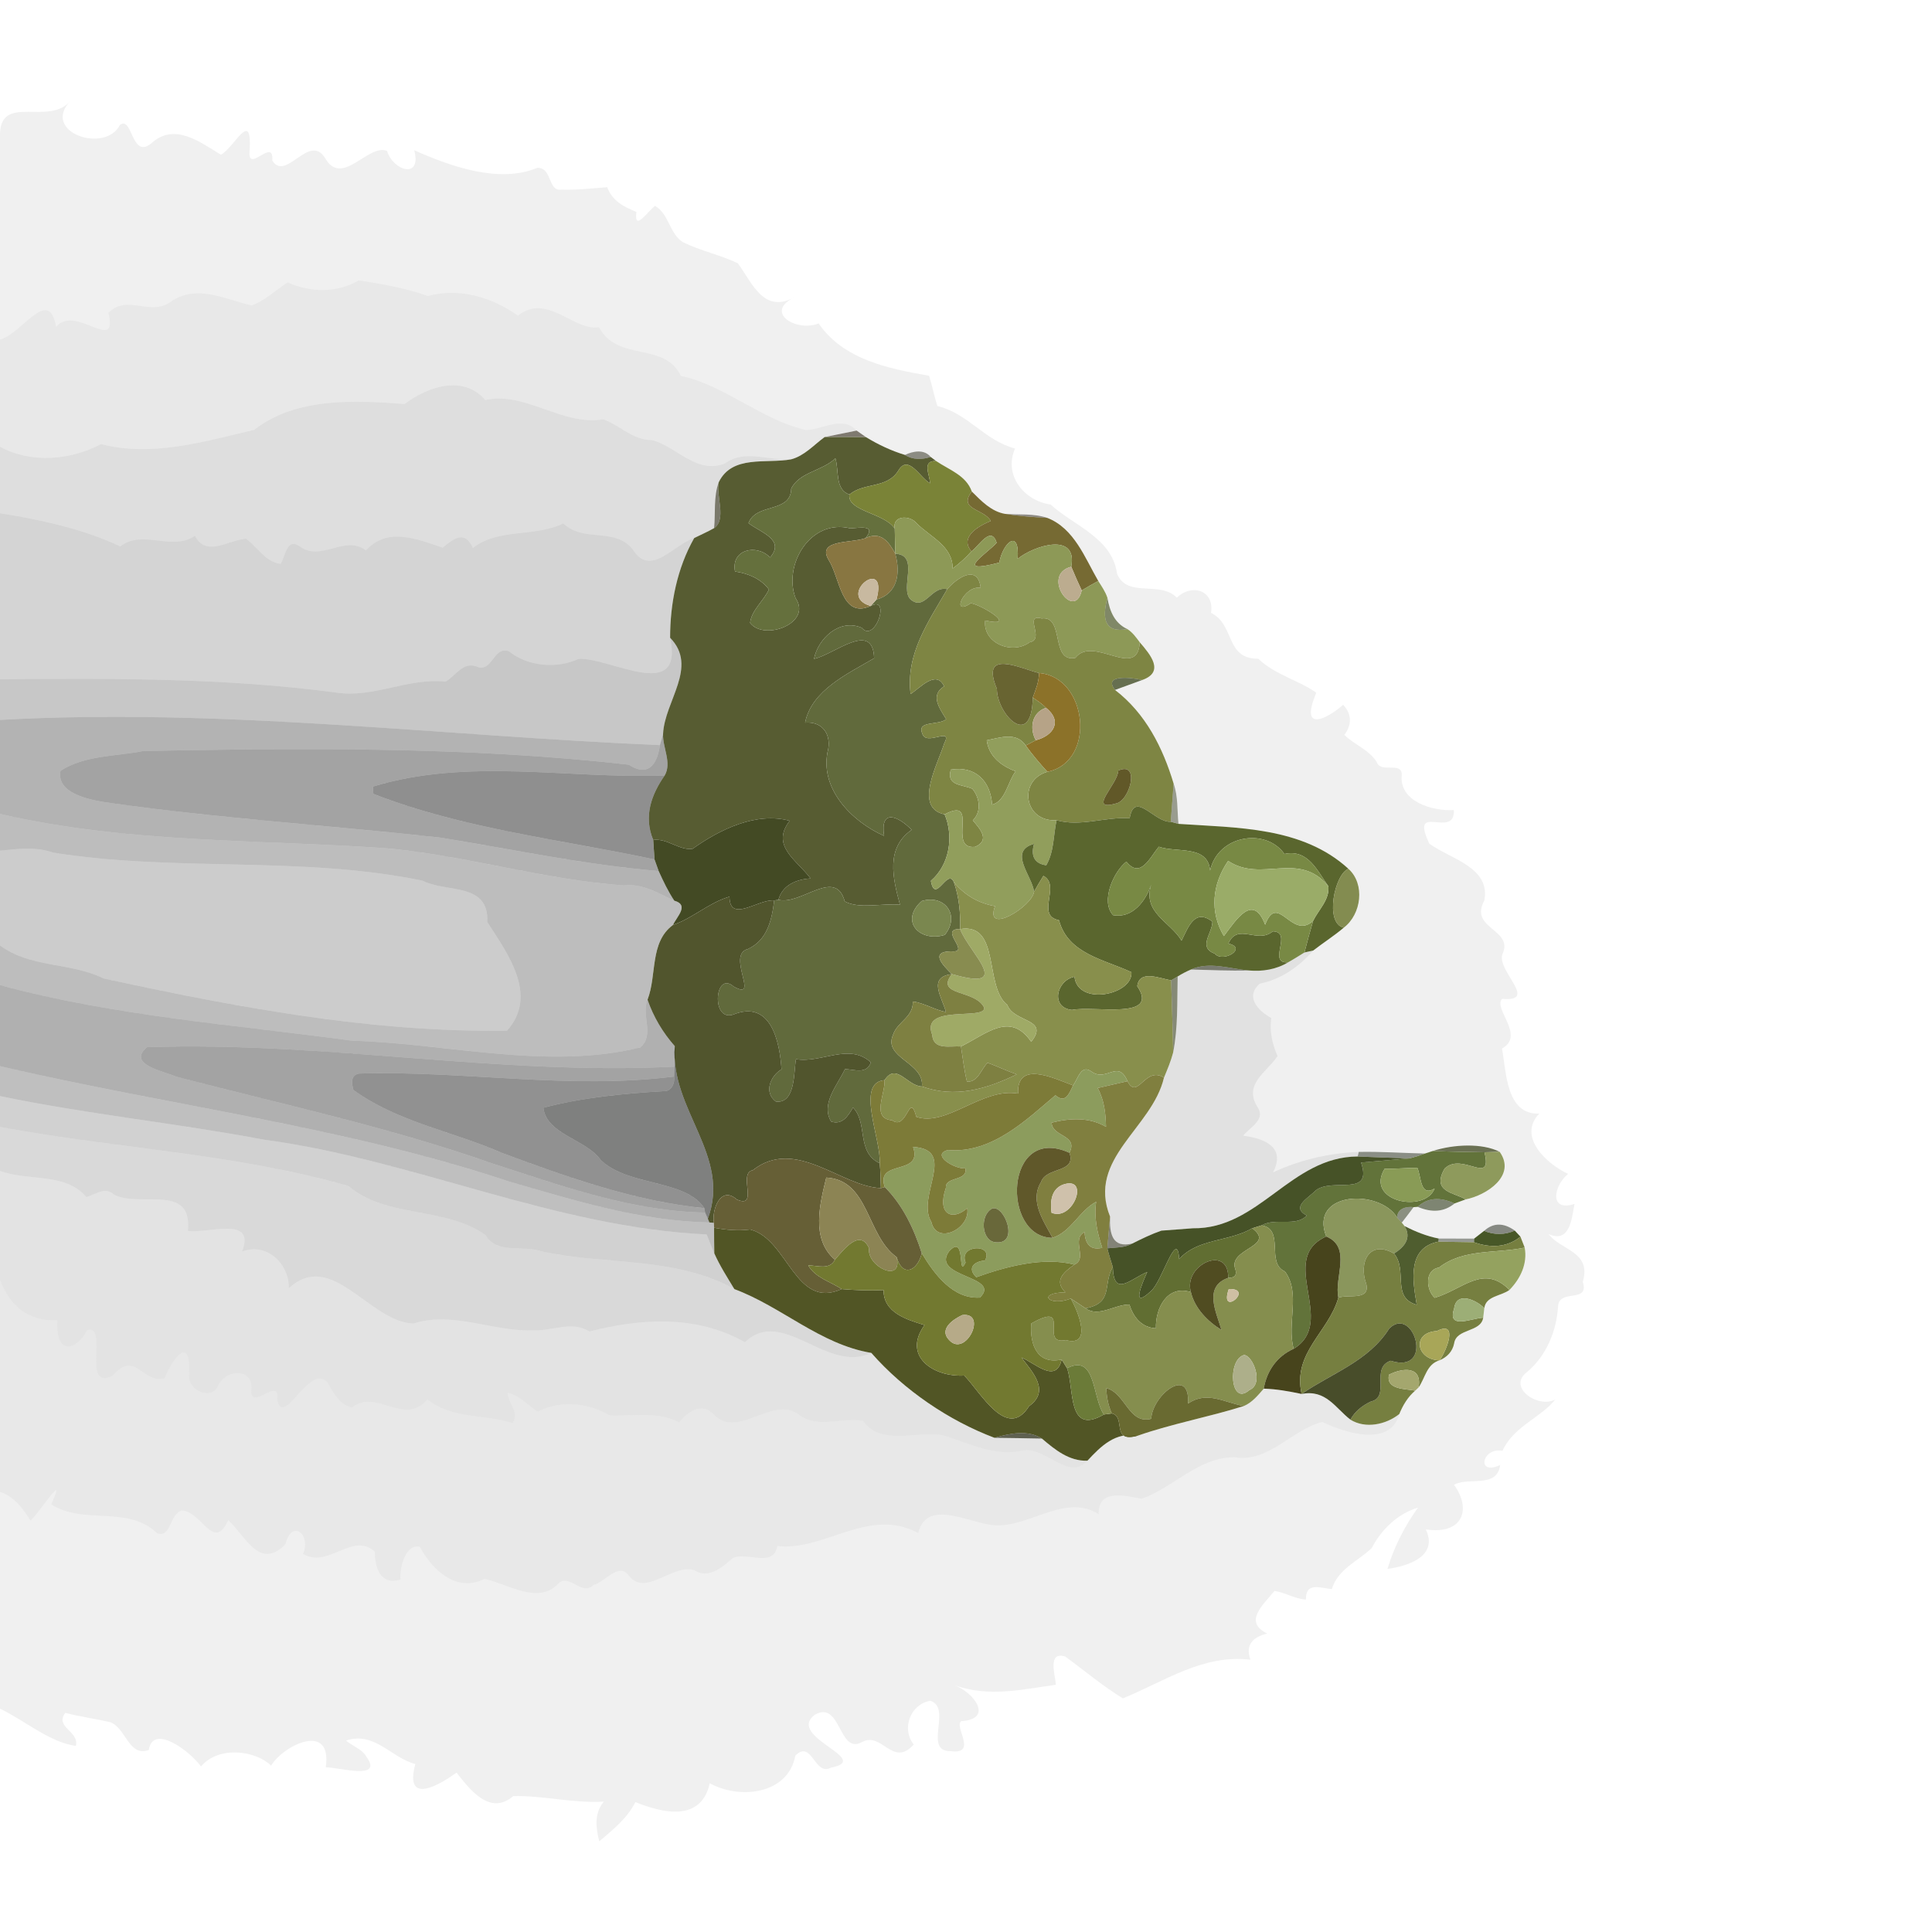 <?xml version="1.0" encoding="UTF-8" ?>
<!DOCTYPE svg PUBLIC "-//W3C//DTD SVG 1.1//EN" "http://www.w3.org/Graphics/SVG/1.1/DTD/svg11.dtd">
<svg width="384pt" height="384pt" viewBox="0 0 384 384" version="1.1" xmlns="http://www.w3.org/2000/svg">
<g id="#0000000f">
<path fill="#000000" opacity="0.06" d=" M 0.00 26.50 C 0.30 18.60 9.82 25.18 14.09 19.96 C 7.96 26.22 20.86 30.65 23.83 24.85 C 26.39 22.85 26.10 32.10 30.29 28.30 C 34.83 24.41 39.77 28.25 43.91 30.75 C 46.58 29.38 50.27 21.03 49.58 30.49 C 49.56 34.17 54.46 27.26 54.12 31.92 C 56.86 36.20 61.44 26.33 64.61 31.41 C 67.98 37.35 73.19 28.45 76.93 30.00 C 78.16 34.00 83.89 35.67 82.33 29.86 C 89.71 33.13 99.22 36.51 106.80 33.36 C 109.85 33.29 108.81 38.13 111.63 37.69 C 114.66 37.80 117.67 37.43 120.69 37.21 C 121.70 39.94 123.96 41.10 126.49 42.12 C 125.97 46.22 128.75 41.98 130.19 40.92 C 133.01 42.54 133.05 46.49 135.78 48.16 C 139.27 49.87 143.15 50.65 146.65 52.33 C 149.53 56.23 151.79 62.54 158.07 59.00 C 151.60 62.07 158.34 66.08 162.71 64.28 C 167.67 71.51 176.62 73.27 184.67 74.69 C 185.29 76.67 185.65 78.72 186.32 80.69 C 192.52 82.23 195.57 87.50 201.75 89.15 C 199.42 94.42 203.52 99.55 208.83 100.28 C 213.47 104.53 221.04 106.90 222.02 114.01 C 224.06 118.98 230.48 115.31 233.91 118.79 C 236.87 115.91 241.43 117.32 240.69 121.81 C 245.52 124.16 243.45 130.96 250.10 130.93 C 253.28 134.06 258.62 135.43 261.62 137.70 C 258.11 146.06 264.15 142.58 266.96 140.08 C 268.71 141.93 268.71 144.08 267.20 146.06 C 269.14 148.01 272.05 148.96 273.61 151.42 C 274.40 153.79 278.49 151.29 278.62 153.90 C 277.96 159.30 284.68 161.26 288.97 161.01 C 289.20 166.96 280.04 159.16 284.10 167.70 C 288.33 170.74 296.31 172.39 295.02 178.99 C 291.93 184.69 300.96 184.62 298.61 189.66 C 297.47 192.99 305.90 199.18 298.57 198.53 C 296.66 200.38 303.25 205.85 298.53 208.40 C 299.42 213.11 299.33 221.60 305.95 221.33 C 301.56 225.88 307.32 231.30 311.68 233.32 C 308.88 235.54 307.73 240.96 312.95 239.29 C 312.38 242.24 312.04 247.18 307.79 245.28 C 310.30 248.59 316.37 248.71 314.59 254.79 C 315.95 259.12 309.93 256.05 309.68 259.63 C 309.38 264.51 307.39 269.40 303.60 272.63 C 299.40 275.68 305.71 280.03 309.13 278.15 C 306.28 281.78 300.81 283.50 298.63 288.37 C 294.61 287.56 293.31 293.41 298.17 291.19 C 297.55 295.92 291.83 293.47 289.00 295.12 C 292.54 300.00 290.74 305.10 283.38 303.98 C 285.93 309.30 279.94 311.26 275.77 311.84 C 277.06 307.47 279.18 303.36 281.83 299.66 C 277.78 300.86 274.57 304.01 272.64 307.69 C 269.85 310.36 265.95 311.82 264.71 315.84 C 262.37 315.62 259.48 314.39 259.57 317.92 C 257.37 317.81 255.46 316.52 253.31 316.21 C 251.06 318.98 247.07 322.35 251.87 324.68 C 249.03 325.36 247.47 326.92 248.53 329.88 C 239.04 328.76 231.46 334.20 223.18 337.56 C 219.14 335.10 215.53 332.02 211.72 329.25 C 208.13 328.15 209.75 332.94 209.86 334.86 C 203.00 335.81 196.67 337.36 189.78 334.99 C 193.59 336.40 197.55 341.69 191.06 342.09 C 189.54 343.14 194.40 348.76 188.99 348.06 C 183.34 348.16 189.35 339.44 184.90 338.04 C 180.99 338.72 179.09 343.50 181.61 346.74 C 177.40 351.43 175.28 344.02 171.30 346.27 C 166.63 348.80 167.20 337.79 161.90 340.85 C 156.25 345.30 173.68 349.64 165.15 351.34 C 161.83 353.09 161.42 345.64 158.08 348.94 C 156.68 356.57 147.18 357.78 141.07 354.44 C 139.36 362.12 131.84 360.43 126.29 358.18 C 124.66 361.42 121.82 363.67 119.11 365.98 C 118.40 363.23 118.08 360.41 120.01 358.09 C 114.00 358.46 107.71 356.82 102.01 356.99 C 97.41 360.93 93.44 355.77 90.74 352.32 C 87.71 354.53 80.24 359.14 82.55 350.61 C 77.70 349.36 74.48 344.07 68.78 345.95 C 70.07 347.08 72.00 347.63 72.84 349.18 C 76.31 353.95 67.20 351.22 64.75 351.27 C 66.07 342.12 56.37 346.84 53.88 350.93 C 50.95 348.03 43.59 346.83 39.94 351.10 C 37.85 348.13 30.41 342.49 29.57 347.82 C 25.54 349.32 25.00 343.24 21.80 342.27 C 18.87 341.60 15.88 341.21 12.98 340.44 C 10.80 343.34 15.79 344.04 15.08 347.02 C 9.67 346.21 5.05 342.02 0.00 339.61 L 0.00 296.51 C 2.85 297.47 4.54 299.82 6.08 302.24 C 8.23 300.13 13.34 291.98 10.19 299.01 C 16.65 303.15 25.47 299.12 31.22 304.74 C 34.07 305.76 33.64 300.91 36.15 300.22 C 40.16 300.41 42.43 308.55 45.37 302.15 C 48.68 305.13 51.60 312.29 56.75 306.89 C 57.96 301.83 61.93 305.00 60.23 308.84 C 65.18 311.86 70.11 304.37 74.50 308.40 C 74.50 312.02 75.90 315.14 79.60 313.94 C 79.38 311.54 80.65 306.77 83.45 307.43 C 85.92 312.10 90.78 316.61 96.31 313.81 C 100.95 314.81 106.82 318.94 110.87 314.86 C 113.03 312.44 115.61 317.40 117.99 315.02 C 120.22 314.45 122.96 310.49 124.90 313.06 C 128.27 317.60 133.66 310.70 138.01 312.08 C 140.72 313.95 143.62 311.47 145.63 309.69 C 148.35 308.33 153.79 311.71 154.49 307.28 C 163.94 308.36 172.73 299.38 182.51 304.72 C 184.03 298.16 191.74 302.21 196.26 302.95 C 203.64 304.60 211.23 296.48 218.35 300.93 C 218.29 295.83 223.60 297.28 226.91 297.90 C 233.22 295.66 238.22 289.62 245.33 289.64 C 252.22 290.77 256.74 284.13 262.82 282.63 C 267.32 284.77 276.36 287.71 278.12 281.05 C 278.85 279.29 279.82 277.64 281.29 276.40 L 281.95 275.78 C 283.28 273.90 283.53 271.14 286.13 270.37 C 287.62 269.75 288.69 268.64 289.02 267.03 C 289.44 263.98 294.33 264.88 294.80 261.90 C 294.86 261.43 294.97 260.49 295.02 260.01 C 295.32 257.56 298.37 257.63 300.02 256.38 C 302.21 254.14 303.63 251.16 303.05 247.97 C 302.84 247.42 302.41 246.34 302.20 245.80 C 301.92 245.50 301.35 244.89 301.07 244.58 C 298.83 242.98 296.79 243.01 294.97 244.65 C 294.48 245.03 293.49 245.80 293.00 246.18 C 291.24 246.17 287.72 246.17 285.96 246.17 C 283.58 245.71 281.32 244.79 279.17 243.70 L 278.62 243.01 C 279.40 241.99 280.20 240.98 280.96 239.93 L 281.78 239.87 C 284.64 241.09 287.08 240.87 289.10 239.20 C 289.66 239.00 290.77 238.59 291.32 238.39 C 295.45 237.57 301.45 233.68 298.07 228.93 C 294.59 227.16 288.92 227.43 284.77 228.77 C 284.38 228.90 283.61 229.14 283.23 229.27 C 278.83 229.18 274.46 228.86 270.07 228.95 C 264.19 229.18 258.36 230.52 253.03 233.02 C 255.58 228.05 251.44 226.28 247.09 225.73 C 248.40 224.05 251.59 222.59 249.99 220.12 C 246.99 215.48 251.83 213.10 253.92 209.90 C 252.85 207.48 252.31 204.98 252.67 202.34 C 250.09 200.93 247.39 198.14 250.38 195.51 C 254.63 194.65 258.19 192.16 261.01 188.93 C 263.01 187.38 265.15 186.02 267.09 184.38 C 270.59 181.72 271.38 175.72 268.01 172.68 C 258.85 164.29 245.83 164.55 234.23 163.75 C 233.96 161.06 234.17 158.32 233.27 155.75 C 231.11 148.57 227.70 141.80 221.62 137.13 C 222.97 136.64 225.67 135.65 227.02 135.16 C 231.56 133.55 228.66 130.12 226.54 127.66 C 225.82 126.70 225.11 125.68 224.08 125.04 C 221.55 123.88 220.57 121.51 220.11 118.82 C 219.71 117.59 218.96 116.54 218.29 115.47 C 215.63 110.88 213.52 105.02 208.15 102.93 C 205.46 102.01 202.56 102.35 199.78 102.14 C 197.04 101.68 195.03 99.56 193.15 97.69 C 192.04 94.48 188.63 93.38 186.06 91.63 C 185.79 91.43 185.25 91.02 184.98 90.82 C 183.68 89.23 181.49 89.65 179.87 90.42 C 177.14 89.59 174.56 88.37 172.13 86.89 C 171.66 86.56 170.73 85.91 170.26 85.58 C 167.46 82.52 163.58 85.39 160.20 85.48 C 151.19 83.38 144.20 76.64 135.33 74.71 C 131.96 67.80 122.90 72.08 119.04 65.03 C 114.07 65.89 108.74 58.13 102.96 62.73 C 97.76 59.10 91.38 57.12 85.04 58.84 C 80.58 57.24 75.96 56.44 71.30 55.74 C 66.89 58.28 61.75 58.16 57.18 56.13 C 54.80 57.64 52.71 59.75 50.02 60.72 C 44.68 59.47 39.08 56.43 33.98 59.94 C 29.77 63.02 25.39 58.34 21.55 62.18 C 23.53 70.55 14.96 60.34 11.16 64.98 C 9.69 56.68 4.40 66.38 0.00 67.48 L 0.00 26.50 Z" />
</g>
<g id="#00000018">
<path fill="#000000" opacity="0.09" d=" M 71.30 55.74 C 75.96 56.44 80.58 57.24 85.04 58.84 C 91.38 57.12 97.76 59.10 102.96 62.73 C 108.74 58.13 114.07 65.89 119.04 65.03 C 122.90 72.08 131.96 67.80 135.33 74.71 C 144.20 76.64 151.19 83.38 160.20 85.48 C 163.58 85.39 167.46 82.52 170.26 85.58 C 168.67 85.91 165.49 86.55 163.90 86.87 C 161.75 88.44 159.89 90.60 157.23 91.30 C 152.92 91.63 148.00 89.22 144.13 92.09 C 138.45 94.38 134.56 88.77 129.59 87.47 C 125.76 87.50 123.21 84.53 119.90 83.34 C 111.69 84.71 104.51 77.75 96.43 79.50 C 92.15 74.44 84.97 76.82 80.43 80.30 C 70.79 79.58 58.90 78.88 50.53 85.43 C 40.62 87.74 30.28 90.91 20.08 88.27 C 14.00 91.47 6.16 92.17 0.00 88.78 L 0.00 67.48 C 4.40 66.38 9.69 56.68 11.16 64.98 C 14.96 60.34 23.53 70.55 21.55 62.18 C 25.39 58.34 29.77 63.02 33.98 59.94 C 39.08 56.43 44.68 59.47 50.02 60.72 C 52.71 59.75 54.80 57.64 57.18 56.13 C 61.75 58.16 66.89 58.28 71.30 55.74 Z" />
</g>
<g id="#00000021">
<path fill="#000000" opacity="0.13" d=" M 80.43 80.30 C 84.97 76.82 92.15 74.44 96.43 79.50 C 104.51 77.75 111.69 84.71 119.90 83.34 C 123.21 84.53 125.76 87.50 129.59 87.47 C 134.56 88.77 138.45 94.38 144.13 92.09 C 148.00 89.22 152.92 91.63 157.23 91.30 C 152.30 92.21 145.55 90.36 142.86 95.83 C 141.79 98.71 142.23 101.95 141.93 104.97 C 140.65 105.70 139.29 106.28 137.98 106.94 C 133.74 108.30 129.35 114.81 125.79 109.24 C 122.19 104.66 116.10 107.96 111.96 104.03 C 106.14 106.86 99.15 104.90 93.99 108.91 C 92.40 105.39 90.29 106.93 87.99 108.85 C 82.89 107.14 77.00 104.66 72.74 109.40 C 68.52 106.19 63.74 111.81 59.52 108.55 C 56.93 106.86 56.78 110.54 55.77 112.07 C 52.75 111.72 51.19 108.71 48.89 107.07 C 45.35 107.34 40.96 110.83 38.75 106.49 C 34.19 109.64 28.34 105.12 23.90 108.60 C 16.40 105.08 8.14 103.33 0.00 102.01 L 0.00 88.78 C 6.16 92.17 14.00 91.47 20.08 88.27 C 30.28 90.91 40.62 87.74 50.53 85.43 C 58.90 78.88 70.79 79.58 80.43 80.30 Z" />
</g>
<g id="#2b221299">
<path fill="#2b2212" opacity="0.60" d=" M 163.90 86.87 C 165.49 86.55 168.67 85.91 170.26 85.58 C 170.73 85.91 171.66 86.56 172.13 86.89 C 169.38 86.85 166.64 86.85 163.90 86.87 Z" />
</g>
<g id="#575c32fe">
<path fill="#575c32" opacity="1.00" d=" M 157.23 91.30 C 159.89 90.60 161.75 88.44 163.90 86.87 C 166.64 86.85 169.38 86.85 172.13 86.89 C 174.56 88.37 177.14 89.59 179.87 90.42 C 181.40 91.42 183.29 91.37 184.98 90.82 C 185.25 91.02 185.79 91.43 186.06 91.63 C 183.15 91.53 184.80 94.34 184.86 96.06 C 182.82 94.94 180.53 90.17 178.55 93.54 C 176.29 97.17 171.78 95.83 168.83 98.29 C 165.91 97.31 166.80 93.50 166.04 91.09 C 163.48 93.61 158.83 93.83 157.26 97.14 C 157.16 102.04 150.30 99.90 148.77 103.97 C 151.03 105.78 156.16 107.20 153.06 110.80 C 150.38 108.03 145.25 109.19 146.09 113.59 C 148.70 113.97 151.19 114.99 152.83 117.15 C 151.78 119.46 149.37 121.26 149.09 123.80 C 151.85 127.47 161.52 123.88 158.13 118.89 C 155.61 112.34 161.05 103.02 169.02 105.02 C 170.99 104.90 174.21 104.27 172.03 106.96 C 169.24 108.00 162.22 107.18 164.71 111.31 C 166.97 114.84 167.19 123.05 173.05 120.45 C 177.16 118.21 173.91 127.96 171.28 124.78 C 166.89 122.87 162.62 126.86 161.79 130.95 C 165.78 130.12 173.52 123.20 173.74 130.83 C 168.43 133.95 161.31 137.20 160.02 143.63 C 163.28 143.35 165.15 145.72 164.62 148.86 C 162.67 156.58 169.18 163.22 175.72 166.14 C 174.88 160.67 178.52 162.16 181.20 164.94 C 176.01 168.54 177.44 174.54 178.88 179.82 C 175.29 179.49 170.81 180.74 167.90 179.16 C 166.05 172.34 159.21 180.00 154.71 178.84 C 155.54 175.87 158.29 174.78 161.11 174.59 C 158.29 170.90 153.12 168.09 156.96 163.14 C 150.34 161.32 143.09 164.83 137.67 168.70 C 135.08 169.11 132.64 166.58 129.83 166.94 C 127.88 162.28 129.45 157.94 132.11 154.13 C 133.58 151.62 131.68 148.61 131.79 145.88 C 132.08 139.33 138.85 132.56 133.19 126.76 C 133.19 119.94 134.58 112.92 137.98 106.94 C 139.29 106.28 140.65 105.70 141.93 104.97 C 144.47 103.21 142.27 98.61 142.86 95.83 C 145.55 90.36 152.30 92.21 157.23 91.30 Z" />
</g>
<g id="#1f1e0d83">
<path fill="#1f1e0d" opacity="0.51" d=" M 179.87 90.42 C 181.49 89.65 183.68 89.23 184.98 90.82 C 183.29 91.37 181.40 91.42 179.87 90.42 Z" />
</g>
<g id="#65703dff">
<path fill="#65703d" opacity="1.00" d=" M 157.26 97.14 C 158.83 93.83 163.48 93.61 166.04 91.09 C 166.80 93.50 165.91 97.31 168.83 98.29 C 168.35 101.64 175.77 101.92 177.84 105.06 C 177.88 106.73 177.91 108.39 177.95 110.06 C 176.62 107.63 175.08 105.55 172.03 106.96 C 174.21 104.27 170.99 104.90 169.02 105.02 C 161.05 103.02 155.61 112.34 158.13 118.89 C 161.52 123.88 151.85 127.47 149.09 123.80 C 149.37 121.26 151.78 119.46 152.83 117.15 C 151.19 114.99 148.70 113.97 146.09 113.59 C 145.25 109.19 150.38 108.03 153.06 110.80 C 156.16 107.20 151.03 105.78 148.77 103.97 C 150.30 99.90 157.16 102.04 157.26 97.14 Z" />
</g>
<g id="#7a8337fd">
<path fill="#7a8337" opacity="1.00" d=" M 178.55 93.54 C 180.53 90.17 182.82 94.94 184.86 96.06 C 184.80 94.34 183.15 91.53 186.06 91.63 C 188.63 93.38 192.04 94.48 193.15 97.69 C 190.38 101.34 195.46 101.04 196.93 103.54 C 194.61 104.49 190.61 106.68 193.08 109.59 C 191.96 110.86 190.69 111.99 189.34 112.99 C 189.38 108.48 184.85 106.73 182.09 103.91 C 180.82 102.38 177.32 102.41 177.84 105.06 C 175.77 101.92 168.35 101.64 168.83 98.29 C 171.78 95.83 176.29 97.17 178.55 93.54 Z" />
</g>
<g id="#34321ca6">
<path fill="#34321c" opacity="0.65" d=" M 141.93 104.97 C 142.23 101.95 141.79 98.71 142.86 95.83 C 142.27 98.61 144.47 103.21 141.93 104.97 Z" />
</g>
<g id="#73662ef7">
<path fill="#73662e" opacity="0.97" d=" M 193.15 97.69 C 195.03 99.56 197.04 101.68 199.78 102.14 C 202.53 102.58 205.36 102.78 208.15 102.93 C 213.52 105.02 215.63 110.88 218.29 115.47 C 217.17 116.07 216.08 116.70 215.00 117.36 C 214.26 115.80 213.58 114.22 212.92 112.64 C 214.23 105.62 205.43 108.47 202.26 111.08 C 202.71 104.95 199.37 107.74 198.61 111.82 C 189.05 114.34 196.36 109.93 198.09 107.87 C 196.98 104.37 194.61 108.48 193.08 109.59 C 190.61 106.68 194.61 104.49 196.93 103.54 C 195.46 101.04 190.38 101.34 193.15 97.69 Z" />
</g>
<g id="#0000002b">
<path fill="#000000" opacity="0.17" d=" M 0.00 102.01 C 8.14 103.33 16.40 105.08 23.90 108.60 C 28.34 105.12 34.19 109.64 38.75 106.49 C 40.96 110.83 45.35 107.34 48.89 107.07 C 51.19 108.71 52.75 111.72 55.77 112.07 C 56.78 110.54 56.93 106.86 59.52 108.55 C 63.74 111.81 68.52 106.19 72.74 109.40 C 77.00 104.66 82.89 107.14 87.99 108.85 C 90.29 106.93 92.40 105.39 93.99 108.91 C 99.15 104.90 106.14 106.86 111.96 104.03 C 116.10 107.96 122.19 104.66 125.79 109.24 C 129.35 114.81 133.74 108.30 137.98 106.94 C 134.58 112.92 133.19 119.94 133.19 126.76 C 136.00 139.90 121.06 130.54 114.97 130.96 C 110.66 132.97 104.90 132.47 101.15 129.44 C 98.02 128.30 97.87 133.93 94.64 132.44 C 91.97 131.54 90.57 134.32 88.57 135.48 C 81.12 134.66 74.20 138.82 66.72 137.64 C 44.63 134.70 22.32 134.84 0.00 135.00 L 0.00 102.01 Z" />
</g>
<g id="#1f190d7f">
<path fill="#1f190d" opacity="0.50" d=" M 199.78 102.14 C 202.56 102.35 205.46 102.01 208.15 102.93 C 205.36 102.78 202.53 102.58 199.78 102.14 Z" />
</g>
<g id="#8d9957fe">
<path fill="#8d9957" opacity="1.00" d=" M 177.84 105.06 C 177.32 102.41 180.82 102.38 182.09 103.91 C 184.85 106.73 189.38 108.48 189.34 112.99 C 190.69 111.99 191.96 110.86 193.08 109.59 C 194.61 108.48 196.98 104.37 198.09 107.87 C 196.36 109.93 189.05 114.34 198.61 111.82 C 199.37 107.74 202.71 104.95 202.26 111.08 C 205.43 108.47 214.23 105.62 212.92 112.64 C 206.75 114.25 213.54 123.66 215.00 117.36 C 216.08 116.70 217.17 116.07 218.29 115.47 C 218.96 116.54 219.71 117.59 220.11 118.82 C 218.91 123.22 219.73 125.85 224.08 125.04 C 225.11 125.68 225.82 126.70 226.54 127.66 C 226.10 135.33 217.27 126.15 213.73 130.76 C 208.70 131.76 211.67 122.30 207.03 122.92 C 203.34 121.93 207.78 127.12 204.66 127.65 C 201.23 130.21 195.30 127.89 195.81 123.33 C 202.53 124.81 195.24 120.28 192.96 119.89 C 188.85 122.68 191.59 116.26 194.91 116.84 C 194.37 112.04 190.19 114.84 188.27 117.11 C 185.11 116.33 183.84 121.58 180.97 119.13 C 178.77 116.96 182.88 110.30 177.95 110.06 C 177.91 108.39 177.88 106.73 177.84 105.06 Z" />
</g>
<g id="#887641ff">
<path fill="#887641" opacity="1.00" d=" M 172.03 106.96 C 175.08 105.55 176.62 107.63 177.95 110.06 C 179.05 114.10 178.32 118.02 174.20 119.17 C 176.65 110.20 166.01 118.37 173.05 120.45 C 167.19 123.05 166.97 114.84 164.71 111.31 C 162.22 107.18 169.24 108.00 172.03 106.96 Z" />
</g>
<g id="#616a3cff">
<path fill="#616a3c" opacity="1.00" d=" M 177.95 110.06 C 182.88 110.30 178.77 116.96 180.97 119.13 C 183.84 121.58 185.11 116.33 188.27 117.11 C 184.61 123.44 179.98 129.92 180.99 137.94 C 182.86 136.75 186.08 133.03 187.65 136.41 C 184.77 138.20 186.80 140.85 188.06 142.94 C 186.66 144.22 182.19 143.16 183.30 145.77 C 184.01 148.47 189.51 144.22 187.66 147.80 C 186.37 151.92 181.54 160.59 187.75 161.86 C 189.61 166.26 188.73 171.89 185.02 175.07 C 185.86 179.90 188.34 172.40 189.59 175.33 C 190.63 178.31 190.93 181.51 190.83 184.66 C 186.33 184.57 193.24 189.50 189.03 189.08 C 184.69 189.14 187.48 191.93 189.19 193.61 C 184.30 194.25 187.22 198.16 188.02 201.15 C 185.74 200.71 183.74 199.38 181.44 199.05 C 181.54 202.19 178.39 203.05 177.52 205.62 C 175.41 210.32 183.75 211.12 183.24 215.94 C 180.33 215.88 178.16 211.08 175.81 214.69 C 169.99 215.16 175.15 226.40 174.85 231.21 C 170.13 228.99 172.56 223.20 169.54 220.13 C 168.56 221.81 167.44 223.64 165.19 222.92 C 163.07 219.38 166.50 215.60 167.95 212.49 C 169.86 212.57 172.27 213.57 173.09 211.15 C 168.79 207.20 163.28 211.37 158.21 210.52 C 157.75 212.69 158.22 219.45 154.21 218.94 C 151.76 217.14 153.12 213.84 155.33 212.54 C 154.99 207.21 153.29 198.56 145.69 201.67 C 141.27 203.08 142.07 192.79 145.82 196.08 C 151.15 199.10 144.29 189.77 148.63 188.63 C 152.48 186.90 153.41 182.87 153.88 178.97 L 154.71 178.84 C 159.21 180.00 166.05 172.34 167.90 179.16 C 170.81 180.74 175.29 179.49 178.88 179.82 C 177.44 174.54 176.01 168.54 181.20 164.94 C 178.52 162.16 174.88 160.67 175.72 166.14 C 169.18 163.22 162.67 156.58 164.62 148.86 C 165.15 145.72 163.28 143.35 160.02 143.63 C 161.31 137.20 168.43 133.95 173.74 130.83 C 173.52 123.20 165.78 130.12 161.79 130.95 C 162.62 126.86 166.89 122.87 171.28 124.78 C 173.91 127.96 177.16 118.21 173.05 120.45 C 173.33 120.13 173.91 119.49 174.20 119.17 C 178.32 118.02 179.05 114.10 177.95 110.06 M 183.19 179.09 C 178.71 183.13 182.87 187.34 187.78 185.82 C 190.89 182.02 187.85 177.69 183.19 179.09 Z" />
</g>
<g id="#bcac8fff">
<path fill="#bcac8f" opacity="1.00" d=" M 215.00 117.36 C 213.54 123.66 206.75 114.25 212.92 112.64 C 213.58 114.22 214.26 115.80 215.00 117.36 Z" />
</g>
<g id="#c8b9a0ff">
<path fill="#c8b9a0" opacity="1.00" d=" M 173.05 120.45 C 166.01 118.37 176.65 110.20 174.20 119.17 C 173.91 119.49 173.33 120.13 173.05 120.45 Z" />
</g>
<g id="#7e8543fe">
<path fill="#7e8543" opacity="1.00" d=" M 188.27 117.11 C 190.19 114.84 194.37 112.04 194.91 116.84 C 191.59 116.26 188.85 122.68 192.96 119.89 C 195.24 120.28 202.53 124.81 195.81 123.33 C 195.30 127.89 201.23 130.21 204.66 127.65 C 207.78 127.12 203.34 121.93 207.03 122.92 C 211.67 122.30 208.70 131.76 213.73 130.76 C 217.27 126.15 226.10 135.33 226.54 127.66 C 228.66 130.12 231.56 133.55 227.02 135.16 C 224.71 134.60 219.18 134.06 221.62 137.13 C 227.70 141.80 231.11 148.57 233.27 155.75 C 233.13 157.64 232.84 161.43 232.70 163.33 C 229.47 163.55 225.51 156.97 224.53 162.63 C 219.66 162.31 214.74 164.39 210.00 163.03 C 203.48 163.42 202.32 155.08 208.18 153.40 C 217.99 151.39 216.17 134.51 206.51 133.77 C 203.11 132.99 194.67 128.70 198.14 136.91 C 198.13 141.90 205.03 149.22 205.28 138.64 C 206.18 139.27 207.12 139.88 207.90 140.68 C 205.07 141.62 204.57 144.75 205.87 147.13 C 205.37 147.39 204.37 147.92 203.87 148.18 C 202.01 145.41 198.80 146.61 196.12 147.14 C 196.52 150.33 199.03 152.26 201.86 153.30 C 200.30 155.40 199.85 159.25 197.19 159.93 C 196.88 155.26 193.89 152.16 188.98 152.97 C 188.04 156.22 191.19 155.87 193.27 156.78 C 194.74 158.60 195.13 161.29 193.35 163.06 C 194.81 164.76 196.84 166.99 193.81 168.32 C 188.12 168.93 194.87 158.12 187.75 161.86 C 181.54 160.59 186.37 151.92 187.66 147.80 C 189.51 144.22 184.01 148.47 183.30 145.77 C 182.19 143.16 186.66 144.22 188.06 142.94 C 186.80 140.85 184.77 138.20 187.65 136.41 C 186.08 133.03 182.86 136.75 180.99 137.94 C 179.98 129.92 184.61 123.44 188.27 117.11 M 222.27 153.16 C 222.19 155.85 216.06 161.29 221.72 159.72 C 224.58 159.30 226.69 151.17 222.27 153.16 Z" />
</g>
<g id="#455121ad">
<path fill="#455121" opacity="0.68" d=" M 220.11 118.82 C 220.57 121.51 221.55 123.88 224.08 125.04 C 219.73 125.85 218.91 123.22 220.11 118.82 Z" />
</g>
<g id="#00000039">
<path fill="#000000" opacity="0.22" d=" M 133.19 126.76 C 138.85 132.56 132.08 139.33 131.79 145.88 C 131.63 146.44 131.32 147.54 131.16 148.10 C 87.40 146.25 43.83 140.64 0.00 143.09 L 0.00 135.00 C 22.32 134.84 44.63 134.70 66.72 137.64 C 74.20 138.82 81.12 134.66 88.57 135.48 C 90.57 134.32 91.97 131.54 94.64 132.44 C 97.87 133.93 98.02 128.30 101.15 129.44 C 104.90 132.47 110.66 132.97 114.97 130.96 C 121.06 130.54 136.00 139.90 133.19 126.76 Z" />
</g>
<g id="#686431ff">
<path fill="#686431" opacity="1.00" d=" M 198.14 136.91 C 194.67 128.70 203.11 132.99 206.51 133.77 C 206.51 135.48 205.86 137.06 205.28 138.64 C 205.03 149.22 198.13 141.90 198.14 136.91 Z" />
</g>
<g id="#8c7229ff">
<path fill="#8c7229" opacity="1.00" d=" M 206.51 133.77 C 216.17 134.51 217.99 151.39 208.18 153.40 C 206.65 151.73 205.19 150.01 203.87 148.18 C 204.37 147.92 205.37 147.39 205.87 147.13 C 209.42 146.21 211.23 143.33 207.90 140.68 C 207.12 139.88 206.18 139.27 205.28 138.64 C 205.86 137.06 206.51 135.48 206.51 133.77 Z" />
</g>
<g id="#364219c1">
<path fill="#364219" opacity="0.76" d=" M 221.62 137.13 C 219.18 134.06 224.71 134.60 227.02 135.16 C 225.67 135.65 222.97 136.64 221.62 137.13 Z" />
</g>
<g id="#b6a387ff">
<path fill="#b6a387" opacity="1.00" d=" M 205.87 147.13 C 204.57 144.75 205.07 141.62 207.90 140.68 C 211.23 143.33 209.42 146.21 205.87 147.13 Z" />
</g>
<g id="#0000004c">
<path fill="#000000" opacity="0.30" d=" M 0.00 143.09 C 43.83 140.64 87.40 146.25 131.16 148.10 C 130.79 150.89 129.44 154.87 124.98 151.99 C 92.96 148.35 60.34 148.69 28.52 149.26 C 23.05 150.36 16.90 150.07 12.03 153.20 C 11.13 157.61 17.60 158.90 20.60 159.40 C 42.80 162.63 65.18 164.02 87.47 166.47 C 101.92 168.82 116.29 171.90 130.91 173.12 C 131.83 175.14 132.78 177.17 134.02 179.02 C 130.82 177.56 127.72 175.54 123.97 175.98 C 107.96 174.85 92.52 170.00 76.54 168.58 C 50.99 166.82 25.11 167.61 0.00 161.77 L 0.00 143.09 Z" />
</g>
<g id="#0000005b">
<path fill="#000000" opacity="0.36" d=" M 131.16 148.10 C 131.32 147.54 131.63 146.44 131.79 145.88 C 131.68 148.61 133.58 151.62 132.11 154.13 C 112.91 154.84 93.01 150.56 74.12 156.34 C 74.15 156.70 74.19 157.43 74.21 157.79 C 92.10 164.76 111.42 166.84 130.09 170.82 C 130.29 171.40 130.70 172.55 130.91 173.12 C 116.29 171.90 101.92 168.82 87.47 166.47 C 65.18 164.02 42.80 162.63 20.60 159.40 C 17.60 158.90 11.13 157.61 12.03 153.20 C 16.90 150.07 23.05 150.36 28.52 149.26 C 60.34 148.69 92.96 148.35 124.98 151.99 C 129.44 154.87 130.79 150.89 131.16 148.10 Z" />
</g>
<g id="#919e5cff">
<path fill="#919e5c" opacity="1.00" d=" M 196.12 147.14 C 198.80 146.61 202.01 145.41 203.87 148.18 C 205.19 150.01 206.65 151.73 208.18 153.40 C 202.32 155.08 203.48 163.42 210.00 163.03 C 209.35 166.01 209.53 169.29 207.95 171.98 C 205.47 171.64 204.87 169.95 205.53 167.72 C 200.32 169.19 205.11 174.01 205.53 177.23 C 205.13 180.23 195.59 186.01 197.77 180.11 C 194.45 179.51 191.73 177.94 189.59 175.33 C 188.34 172.40 185.86 179.90 185.02 175.07 C 188.73 171.89 189.61 166.26 187.75 161.86 C 194.87 158.12 188.12 168.93 193.81 168.32 C 196.84 166.99 194.81 164.76 193.35 163.06 C 195.13 161.29 194.74 158.60 193.27 156.78 C 191.19 155.87 188.04 156.22 188.98 152.97 C 193.89 152.16 196.88 155.26 197.19 159.93 C 199.85 159.25 200.30 155.40 201.86 153.30 C 199.03 152.26 196.52 150.33 196.12 147.14 Z" />
</g>
<g id="#00000070">
<path fill="#000000" opacity="0.44" d=" M 74.12 156.34 C 93.01 150.56 112.91 154.84 132.11 154.13 C 129.45 157.94 127.88 162.28 129.83 166.94 C 129.92 168.23 130.00 169.53 130.09 170.82 C 111.42 166.84 92.10 164.76 74.21 157.79 C 74.19 157.43 74.15 156.70 74.12 156.34 Z" />
</g>
<g id="#615828ff">
<path fill="#615828" opacity="1.00" d=" M 222.27 153.16 C 226.69 151.17 224.58 159.30 221.72 159.72 C 216.06 161.29 222.19 155.85 222.27 153.16 Z" />
</g>
<g id="#272d1179">
<path fill="#272d11" opacity="0.47" d=" M 233.27 155.75 C 234.17 158.32 233.96 161.06 234.23 163.75 C 233.84 163.65 233.08 163.43 232.70 163.33 C 232.84 161.43 233.13 157.64 233.27 155.75 Z" />
</g>
<g id="#5a662efd">
<path fill="#5a662e" opacity="1.00" d=" M 224.53 162.63 C 225.51 156.97 229.47 163.55 232.70 163.33 C 233.08 163.43 233.84 163.65 234.23 163.75 C 245.83 164.55 258.85 164.29 268.01 172.68 C 265.24 173.74 263.22 183.54 267.09 184.38 C 265.15 186.02 263.01 187.38 261.01 188.93 C 260.57 189.03 259.70 189.22 259.27 189.31 C 259.82 187.21 260.37 185.11 260.99 183.03 C 262.08 180.79 264.30 178.83 264.02 176.14 C 261.86 173.17 260.02 168.70 255.29 169.73 C 251.58 164.45 242.04 165.97 240.52 173.03 C 240.06 167.86 233.91 169.55 230.32 168.29 C 228.58 170.39 226.67 174.78 223.88 171.26 C 221.37 173.19 218.66 179.15 221.24 181.90 C 225.09 182.59 227.75 179.06 228.81 175.81 C 227.03 181.42 232.64 183.21 234.84 186.96 C 236.19 184.26 237.46 180.48 240.98 183.18 C 240.93 185.63 238.03 188.22 241.45 189.56 C 243.10 191.45 248.02 188.41 244.15 187.54 C 245.99 183.30 249.92 187.70 252.98 185.11 C 257.09 185.19 251.75 191.61 256.04 191.26 C 253.69 192.69 250.94 193.13 248.23 192.89 C 244.52 192.58 240.32 191.05 236.72 192.70 C 235.80 193.09 234.91 193.55 234.07 194.08 C 233.74 194.27 233.09 194.65 232.77 194.85 C 230.59 194.51 226.47 192.63 226.04 196.01 C 230.58 202.83 217.47 199.82 213.05 200.73 C 208.76 200.28 209.92 194.89 213.56 194.13 C 214.20 200.04 225.20 197.74 224.88 193.23 C 219.46 190.70 212.25 189.58 210.48 182.90 C 205.73 181.97 210.96 175.99 207.38 174.09 C 206.73 175.12 206.12 176.17 205.53 177.23 C 205.11 174.01 200.32 169.19 205.53 167.72 C 204.87 169.95 205.47 171.64 207.95 171.98 C 209.53 169.29 209.35 166.01 210.00 163.03 C 214.74 164.39 219.66 162.31 224.53 162.63 Z" />
</g>
<g id="#00000042">
<path fill="#000000" opacity="0.26" d=" M 0.00 161.77 C 25.11 167.61 50.99 166.82 76.54 168.58 C 92.52 170.00 107.96 174.85 123.97 175.98 C 127.72 175.54 130.82 177.56 134.02 179.02 C 137.05 179.86 134.56 182.14 133.75 183.85 C 129.09 187.30 130.60 193.78 128.70 198.70 C 127.39 201.79 130.20 205.69 127.25 208.20 C 108.58 212.72 89.03 207.39 70.04 206.85 C 46.61 203.68 22.91 201.99 0.00 195.80 L 0.00 187.91 C 6.07 192.41 14.02 191.23 20.61 194.48 C 46.79 200.14 73.76 205.25 100.77 204.85 C 107.07 197.84 100.90 189.55 96.85 183.26 C 97.24 175.34 88.71 177.46 84.02 175.05 C 59.89 170.05 34.90 173.36 10.55 169.46 C 7.09 168.24 3.52 168.73 0.00 169.08 L 0.00 161.77 Z" />
</g>
<g id="#434a24fd">
<path fill="#434a24" opacity="1.00" d=" M 137.67 168.70 C 143.09 164.83 150.34 161.32 156.96 163.14 C 153.12 168.09 158.29 170.90 161.11 174.59 C 158.29 174.78 155.54 175.87 154.71 178.84 L 153.88 178.97 C 150.68 178.68 145.04 183.56 144.99 178.22 C 140.88 179.43 137.74 182.47 133.75 183.85 C 134.56 182.14 137.05 179.86 134.02 179.02 C 132.78 177.17 131.83 175.14 130.91 173.12 C 130.70 172.55 130.29 171.40 130.09 170.82 C 130.00 169.53 129.92 168.23 129.83 166.94 C 132.64 166.58 135.08 169.11 137.67 168.70 Z" />
</g>
<g id="#788944ff">
<path fill="#788944" opacity="1.00" d=" M 240.52 173.03 C 242.04 165.97 251.58 164.45 255.29 169.73 C 260.02 168.70 261.86 173.17 264.02 176.14 C 258.12 168.97 250.77 175.56 244.10 171.11 C 240.91 175.76 240.40 181.22 243.25 186.05 C 245.79 182.70 249.05 177.48 251.46 183.79 C 253.97 177.18 256.73 186.97 260.99 183.03 C 260.37 185.11 259.82 187.21 259.27 189.31 C 258.20 189.97 257.14 190.65 256.04 191.26 C 251.75 191.61 257.09 185.19 252.98 185.11 C 249.92 187.70 245.99 183.30 244.15 187.54 C 248.02 188.41 243.10 191.45 241.45 189.56 C 238.03 188.22 240.93 185.63 240.98 183.18 C 237.46 180.48 236.19 184.26 234.84 186.96 C 232.64 183.21 227.03 181.42 228.81 175.81 C 227.75 179.06 225.09 182.59 221.24 181.90 C 218.66 179.15 221.37 173.19 223.88 171.26 C 226.67 174.78 228.58 170.39 230.32 168.29 C 233.91 169.55 240.06 167.86 240.52 173.03 Z" />
</g>
<g id="#00000034">
<path fill="#000000" opacity="0.20" d=" M 0.00 169.08 C 3.52 168.73 7.09 168.24 10.55 169.46 C 34.90 173.36 59.89 170.05 84.02 175.05 C 88.71 177.46 97.24 175.34 96.85 183.26 C 100.90 189.55 107.07 197.84 100.77 204.85 C 73.76 205.25 46.79 200.14 20.61 194.48 C 14.02 191.23 6.07 192.41 0.00 187.91 L 0.00 169.08 Z" />
</g>
<g id="#9aac68ff">
<path fill="#9aac68" opacity="1.00" d=" M 244.10 171.11 C 250.77 175.56 258.12 168.97 264.02 176.14 C 264.30 178.83 262.08 180.79 260.99 183.03 C 256.73 186.97 253.97 177.18 251.46 183.79 C 249.05 177.48 245.79 182.70 243.25 186.05 C 240.40 181.22 240.91 175.76 244.10 171.11 Z" />
</g>
<g id="#798242eb">
<path fill="#798242" opacity="0.92" d=" M 267.09 184.38 C 263.22 183.54 265.24 173.74 268.01 172.68 C 271.38 175.72 270.59 181.72 267.09 184.38 Z" />
</g>
<g id="#888f4cff">
<path fill="#888f4c" opacity="1.00" d=" M 207.38 174.09 C 210.96 175.99 205.73 181.97 210.48 182.90 C 212.25 189.58 219.46 190.70 224.88 193.23 C 225.20 197.74 214.20 200.04 213.56 194.13 C 209.92 194.89 208.76 200.28 213.05 200.73 C 217.47 199.82 230.58 202.83 226.04 196.01 C 226.47 192.63 230.59 194.51 232.77 194.85 C 232.90 199.62 233.11 204.41 233.17 209.20 C 232.72 210.91 232.03 212.55 231.35 214.19 C 227.61 211.76 226.11 218.81 224.10 214.90 C 222.20 210.45 220.00 215.10 216.99 213.02 C 214.85 211.41 214.31 214.39 213.27 215.73 C 209.43 214.29 202.06 210.70 202.35 217.36 C 195.20 216.11 188.17 224.04 182.13 221.98 C 180.72 216.69 180.32 224.86 177.32 222.67 C 173.12 222.30 175.97 217.49 175.81 214.69 C 178.16 211.08 180.33 215.88 183.24 215.94 C 189.79 218.30 195.97 216.51 202.08 213.54 C 200.12 212.85 198.24 211.95 196.29 211.23 C 194.96 212.52 194.42 215.11 192.19 214.99 C 191.63 212.69 191.37 210.33 191.00 207.99 C 196.04 205.53 200.76 200.95 204.96 207.06 C 208.69 202.41 201.50 203.27 200.22 199.75 C 195.54 196.06 198.92 183.32 190.83 184.66 C 190.93 181.51 190.63 178.31 189.59 175.33 C 191.73 177.94 194.45 179.51 197.77 180.11 C 195.59 186.01 205.13 180.23 205.53 177.23 C 206.12 176.17 206.73 175.12 207.38 174.09 Z" />
</g>
<g id="#51552dfe">
<path fill="#51552d" opacity="1.00" d=" M 133.75 183.85 C 137.74 182.47 140.88 179.43 144.99 178.22 C 145.04 183.56 150.68 178.68 153.88 178.97 C 153.41 182.87 152.48 186.90 148.63 188.63 C 144.29 189.77 151.15 199.10 145.82 196.08 C 142.07 192.79 141.27 203.08 145.69 201.67 C 153.29 198.56 154.99 207.21 155.33 212.54 C 153.12 213.84 151.76 217.14 154.21 218.94 C 158.22 219.45 157.75 212.69 158.21 210.52 C 163.28 211.37 168.79 207.20 173.09 211.15 C 172.27 213.57 169.86 212.57 167.95 212.49 C 166.50 215.60 163.07 219.38 165.19 222.92 C 167.44 223.64 168.56 221.81 169.54 220.13 C 172.56 223.20 170.13 228.99 174.85 231.21 C 175.01 232.85 175.04 234.50 175.08 236.15 C 167.13 235.84 158.15 225.90 149.62 232.59 C 146.61 233.14 150.90 240.36 146.45 238.41 C 143.30 235.59 141.44 240.30 141.89 243.05 L 140.99 242.97 L 140.69 242.23 C 145.37 229.63 133.16 220.61 134.12 207.93 C 131.72 205.22 129.89 202.12 128.70 198.70 C 130.60 193.78 129.09 187.30 133.75 183.85 Z" />
</g>
<g id="#7a874fff">
<path fill="#7a874f" opacity="1.00" d=" M 183.19 179.09 C 187.85 177.69 190.89 182.02 187.78 185.82 C 182.87 187.34 178.71 183.13 183.19 179.09 Z" />
</g>
<g id="#9faa66ff">
<path fill="#9faa66" opacity="1.00" d=" M 190.83 184.66 C 198.92 183.32 195.54 196.06 200.22 199.75 C 201.50 203.27 208.69 202.41 204.96 207.06 C 200.76 200.95 196.04 205.53 191.00 207.99 C 188.79 207.84 185.51 208.80 185.28 205.67 C 182.87 199.50 195.95 202.88 195.61 200.28 C 193.82 196.60 185.78 198.05 189.19 193.61 C 201.81 197.25 192.52 189.26 190.83 184.66 Z" />
</g>
<g id="#888c50ff">
<path fill="#888c50" opacity="1.00" d=" M 189.03 189.08 C 193.24 189.50 186.33 184.57 190.83 184.66 C 192.52 189.26 201.81 197.25 189.19 193.61 C 187.48 191.93 184.69 189.14 189.03 189.08 Z" />
</g>
<g id="#0101001e">
<path fill="#010100" opacity="0.12" d=" M 259.27 189.31 C 259.70 189.22 260.57 189.03 261.01 188.93 C 258.19 192.16 254.63 194.65 250.38 195.51 C 247.39 198.14 250.09 200.93 252.67 202.34 C 252.31 204.98 252.85 207.48 253.92 209.90 C 251.83 213.10 246.99 215.48 249.99 220.12 C 251.59 222.59 248.40 224.05 247.09 225.73 C 251.44 226.28 255.58 228.05 253.03 233.02 C 258.36 230.52 264.19 229.18 270.07 228.95 L 269.85 229.86 C 256.50 229.92 250.30 244.32 237.08 244.13 C 235.52 244.25 232.39 244.49 230.83 244.60 C 228.84 245.29 226.96 246.21 225.08 247.15 C 221.03 248.16 220.50 245.12 220.64 241.81 C 216.00 230.26 229.00 224.25 231.35 214.19 C 232.03 212.55 232.72 210.91 233.17 209.20 C 234.16 204.21 233.95 199.12 234.07 194.08 C 234.91 193.55 235.80 193.09 236.72 192.70 C 240.54 192.81 244.40 192.97 248.23 192.89 C 250.94 193.13 253.69 192.69 256.04 191.26 C 257.14 190.65 258.20 189.97 259.27 189.31 Z" />
</g>
<g id="#20241198">
<path fill="#202411" opacity="0.60" d=" M 236.72 192.70 C 240.32 191.05 244.52 192.58 248.23 192.89 C 244.40 192.97 240.54 192.81 236.72 192.70 Z" />
</g>
<g id="#7e8041ff">
<path fill="#7e8041" opacity="1.00" d=" M 188.02 201.15 C 187.22 198.16 184.30 194.25 189.19 193.61 C 185.78 198.05 193.82 196.60 195.61 200.28 C 195.95 202.88 182.87 199.50 185.28 205.67 C 185.51 208.80 188.79 207.84 191.00 207.99 C 191.37 210.33 191.63 212.69 192.19 214.99 C 194.42 215.11 194.96 212.52 196.29 211.23 C 198.24 211.95 200.12 212.85 202.08 213.54 C 195.97 216.51 189.79 218.30 183.24 215.94 C 183.75 211.12 175.41 210.32 177.52 205.62 C 178.39 203.05 181.54 202.19 181.44 199.05 C 183.74 199.38 185.74 200.71 188.02 201.15 Z" />
</g>
<g id="#3d42229d">
<path fill="#3d4222" opacity="0.62" d=" M 232.77 194.85 C 233.09 194.65 233.74 194.27 234.07 194.08 C 233.95 199.12 234.16 204.21 233.17 209.20 C 233.11 204.41 232.90 199.62 232.77 194.85 Z" />
</g>
<g id="#0000004f">
<path fill="#000000" opacity="0.31" d=" M 0.00 195.80 C 22.91 201.99 46.61 203.68 70.04 206.85 C 89.03 207.39 108.58 212.72 127.25 208.20 C 130.20 205.69 127.39 201.79 128.70 198.70 C 129.89 202.12 131.72 205.22 134.12 207.93 C 134.13 209.28 134.11 210.64 134.07 212.00 C 98.99 213.77 64.25 206.91 29.21 208.14 C 25.12 211.58 32.62 212.92 35.00 213.99 C 56.03 219.49 77.34 224.03 97.89 231.26 C 111.63 235.70 125.54 240.75 140.15 241.01 C 140.29 241.31 140.55 241.92 140.69 242.23 L 140.99 242.97 C 127.31 242.71 114.16 238.59 101.13 234.82 C 68.24 223.86 33.63 219.78 0.00 211.90 L 0.00 195.80 Z" />
</g>
<g id="#0000005c">
<path fill="#000000" opacity="0.36" d=" M 29.21 208.14 C 64.25 206.91 98.99 213.77 134.07 212.00 C 134.05 212.49 134.01 213.47 133.99 213.97 C 113.08 216.60 92.26 212.75 71.34 213.38 C 69.63 213.72 69.90 215.34 70.24 216.64 C 79.10 223.06 90.03 224.87 99.87 229.19 C 112.85 234.00 126.14 238.75 139.99 240.13 L 140.15 241.01 C 125.54 240.75 111.63 235.70 97.89 231.26 C 77.34 224.03 56.03 219.49 35.00 213.99 C 32.62 212.92 25.12 211.58 29.21 208.14 Z" />
</g>
<g id="#01020180">
<path fill="#010201" opacity="0.50" d=" M 134.12 207.93 C 133.16 220.61 145.37 229.63 140.69 242.23 C 140.55 241.92 140.29 241.31 140.15 241.01 L 139.99 240.13 C 136.18 234.34 124.93 235.87 119.39 230.56 C 116.56 226.46 108.63 225.52 107.99 220.17 C 115.78 218.12 123.87 217.35 131.90 216.87 C 133.45 216.99 134.17 215.28 133.99 213.97 C 134.01 213.47 134.05 212.49 134.07 212.00 C 134.11 210.64 134.13 209.28 134.12 207.93 Z" />
</g>
<g id="#0000003f">
<path fill="#000000" opacity="0.25" d=" M 0.00 211.90 C 33.63 219.78 68.24 223.86 101.13 234.82 C 114.16 238.59 127.31 242.71 140.99 242.97 L 141.89 243.05 L 141.93 244.02 C 141.94 245.71 141.93 247.41 141.97 249.11 C 141.41 247.87 140.98 246.59 140.44 245.35 C 110.23 243.96 82.32 230.53 52.54 226.53 C 35.09 223.24 17.39 221.47 0.00 217.86 L 0.00 211.90 Z" />
</g>
<g id="#8c9c5dff">
<path fill="#8c9c5d" opacity="1.00" d=" M 213.27 215.73 C 214.31 214.39 214.85 211.41 216.99 213.02 C 220.00 215.10 222.20 210.45 224.10 214.90 C 222.12 215.36 220.14 215.79 218.17 216.26 C 219.47 218.63 219.77 221.30 219.83 223.97 C 216.50 222.00 212.63 222.23 209.01 223.14 C 209.17 226.03 214.36 225.51 212.56 229.13 C 199.66 223.24 198.93 245.99 209.20 246.03 C 212.92 244.80 214.49 240.69 217.87 238.86 C 217.41 242.01 218.09 245.03 219.08 248.01 C 216.64 248.59 215.68 247.15 215.56 244.88 C 212.81 246.35 216.30 250.13 213.53 251.35 C 207.42 249.77 200.11 251.68 194.04 253.86 C 192.18 252.06 193.57 250.70 195.77 250.54 C 197.66 247.13 190.43 247.32 191.92 250.93 C 190.25 254.39 192.08 244.94 188.63 248.72 C 184.91 253.91 199.20 253.58 194.77 257.90 C 189.43 258.26 185.69 253.24 183.21 249.09 C 181.69 244.28 179.46 239.55 175.86 235.94 C 173.91 230.32 183.51 233.81 181.48 227.96 C 190.42 228.50 181.99 237.77 185.11 242.87 C 186.19 247.60 192.97 244.14 192.24 240.14 C 189.30 242.73 186.17 241.42 188.01 236.07 C 187.81 233.79 192.38 234.82 191.88 232.22 C 189.90 232.46 184.87 229.53 188.42 228.57 C 197.18 229.35 204.25 222.34 209.77 217.69 C 211.72 219.38 212.48 217.47 213.27 215.73 M 197.23 240.19 C 194.66 241.46 195.05 246.81 197.99 246.92 C 202.62 247.32 199.67 239.48 197.23 240.19 Z" />
</g>
<g id="#0000006d">
<path fill="#000000" opacity="0.43" d=" M 71.34 213.38 C 92.26 212.75 113.08 216.60 133.99 213.97 C 134.17 215.28 133.45 216.99 131.90 216.87 C 123.87 217.35 115.78 218.12 107.99 220.17 C 108.63 225.52 116.56 226.46 119.39 230.56 C 124.93 235.87 136.18 234.34 139.99 240.13 C 126.14 238.75 112.85 234.00 99.87 229.19 C 90.03 224.87 79.10 223.06 70.24 216.64 C 69.90 215.34 69.63 213.72 71.34 213.38 Z" />
</g>
<g id="#7d7b38ff">
<path fill="#7d7b38" opacity="1.00" d=" M 202.35 217.36 C 202.06 210.70 209.43 214.29 213.27 215.73 C 212.48 217.47 211.72 219.38 209.77 217.69 C 204.25 222.34 197.18 229.35 188.42 228.57 C 184.87 229.53 189.90 232.46 191.88 232.22 C 192.38 234.82 187.81 233.79 188.01 236.07 C 186.17 241.42 189.30 242.73 192.24 240.14 C 192.97 244.14 186.19 247.60 185.11 242.87 C 181.99 237.77 190.42 228.50 181.48 227.96 C 183.51 233.81 173.91 230.32 175.86 235.94 L 175.08 236.15 C 175.04 234.50 175.01 232.85 174.85 231.21 C 175.15 226.40 169.99 215.16 175.81 214.69 C 175.97 217.49 173.12 222.30 177.32 222.67 C 180.32 224.86 180.72 216.69 182.13 221.98 C 188.17 224.04 195.20 216.11 202.35 217.36 Z" />
</g>
<g id="#807f3ffc">
<path fill="#807f3f" opacity="1.00" d=" M 224.10 214.90 C 226.11 218.81 227.61 211.76 231.35 214.19 C 229.00 224.25 216.00 230.26 220.64 241.81 C 220.50 243.38 220.23 246.53 220.09 248.11 C 220.38 249.37 220.81 250.59 221.18 251.84 C 219.14 255.27 221.40 258.98 215.76 260.04 C 214.77 259.40 213.82 258.70 212.82 258.10 C 208.48 259.82 205.95 256.93 211.76 256.86 C 209.39 254.53 211.43 252.86 213.53 251.35 C 216.30 250.13 212.81 246.35 215.56 244.88 C 215.68 247.15 216.64 248.59 219.08 248.01 C 218.09 245.03 217.41 242.01 217.87 238.86 C 214.49 240.69 212.92 244.80 209.20 246.03 C 207.45 242.70 204.58 238.78 206.91 234.94 C 207.98 231.85 213.99 233.20 212.56 229.13 C 214.36 225.51 209.17 226.03 209.01 223.14 C 212.63 222.23 216.50 222.00 219.83 223.97 C 219.77 221.30 219.47 218.63 218.17 216.26 C 220.14 215.79 222.12 215.36 224.10 214.90 M 211.20 235.48 C 208.91 236.43 208.72 238.86 209.00 241.04 C 213.31 242.87 216.77 233.50 211.20 235.48 Z" />
</g>
<g id="#0000002f">
<path fill="#000000" opacity="0.18" d=" M 0.00 217.86 C 17.39 221.47 35.09 223.24 52.54 226.53 C 82.32 230.53 110.23 243.96 140.44 245.35 C 140.98 246.59 141.41 247.87 141.97 249.11 C 143.07 251.59 144.55 253.89 145.96 256.22 C 134.19 249.64 120.28 251.52 107.52 248.69 C 103.96 247.42 98.75 249.36 96.51 245.49 C 88.62 239.79 76.68 242.15 69.27 235.73 C 46.80 229.26 23.00 228.27 0.00 223.98 L 0.00 217.86 Z" />
</g>
<g id="#00000025">
<path fill="#000000" opacity="0.15" d=" M 0.00 223.98 C 23.00 228.27 46.80 229.26 69.27 235.73 C 76.68 242.15 88.62 239.79 96.51 245.49 C 98.75 249.36 103.96 247.42 107.52 248.69 C 120.28 251.52 134.19 249.64 145.96 256.22 C 155.44 259.75 162.98 267.20 173.18 268.90 C 164.38 273.12 155.53 259.58 148.06 266.78 C 138.33 261.23 127.09 262.10 117.15 264.65 C 113.65 262.41 109.80 264.61 106.02 264.41 C 98.08 264.74 89.99 260.53 82.19 263.06 C 73.41 262.80 65.99 248.15 57.40 256.06 C 57.54 251.18 52.92 246.82 48.10 248.78 C 50.91 241.55 41.44 245.24 37.34 244.64 C 38.30 235.01 27.73 240.18 22.61 237.41 C 20.86 235.78 18.99 237.43 17.16 237.92 C 12.98 232.97 5.63 234.84 0.00 232.72 L 0.00 223.98 Z" />
</g>
<g id="#3a421abe">
<path fill="#3a421a" opacity="0.75" d=" M 284.77 228.77 C 288.92 227.43 294.59 227.16 298.07 228.93 C 297.32 228.95 295.81 228.99 295.06 229.02 C 291.61 228.96 288.20 228.91 284.77 228.77 Z" />
</g>
<g id="#60582aff">
<path fill="#60582a" opacity="1.00" d=" M 209.20 246.03 C 198.93 245.99 199.66 223.24 212.56 229.13 C 213.99 233.20 207.98 231.85 206.91 234.94 C 204.58 238.78 207.45 242.70 209.20 246.03 Z" />
</g>
<g id="#171e0c7f">
<path fill="#171e0c" opacity="0.50" d=" M 270.07 228.95 C 274.46 228.86 278.83 229.18 283.23 229.27 C 282.24 229.64 281.24 229.96 280.22 230.23 C 276.74 230.14 273.31 230.01 269.85 229.86 L 270.07 228.95 Z" />
</g>
<g id="#62733afe">
<path fill="#62733a" opacity="1.00" d=" M 283.23 229.27 C 283.61 229.14 284.38 228.90 284.77 228.77 C 288.20 228.91 291.61 228.96 295.06 229.02 C 296.70 235.88 290.66 228.85 287.13 232.26 C 284.46 236.92 289.01 237.00 291.32 238.39 C 290.77 238.59 289.66 239.00 289.10 239.20 C 286.15 237.84 283.71 238.07 281.78 239.87 L 280.96 239.93 C 279.51 239.74 277.71 240.21 277.70 241.99 C 274.14 236.21 260.13 236.81 263.60 245.76 C 253.68 250.22 265.94 262.73 257.13 268.08 C 255.69 263.04 258.62 257.10 255.39 252.71 C 251.53 251.05 255.44 244.34 250.75 243.55 C 253.53 241.95 257.54 243.92 259.72 241.60 C 256.48 239.89 260.10 238.10 261.55 236.57 C 264.96 234.01 272.90 238.03 270.52 231.06 C 272.95 230.85 277.80 230.44 280.22 230.23 C 281.24 229.96 282.24 229.64 283.23 229.27 M 275.21 232.29 C 271.22 238.87 283.26 241.18 285.14 236.23 C 282.21 237.96 282.53 233.92 281.71 232.12 C 279.54 232.11 277.38 232.35 275.21 232.29 Z" />
</g>
<g id="#899656f6">
<path fill="#899656" opacity="0.96" d=" M 295.06 229.02 C 295.81 228.99 297.32 228.95 298.07 228.93 C 301.45 233.68 295.45 237.57 291.32 238.39 C 289.01 237.00 284.46 236.92 287.13 232.26 C 290.66 228.85 296.70 235.88 295.06 229.02 Z" />
</g>
<g id="#665f36ff">
<path fill="#665f36" opacity="1.00" d=" M 149.62 232.59 C 158.15 225.90 167.13 235.84 175.08 236.15 L 175.86 235.94 C 179.46 239.55 181.69 244.28 183.21 249.09 C 182.36 252.64 179.38 253.96 178.21 249.86 C 172.16 245.53 172.78 234.55 164.23 234.05 C 163.00 239.14 161.09 246.25 165.95 250.38 C 164.88 252.48 162.50 251.52 160.64 251.50 C 162.06 253.98 165.04 254.72 167.30 256.21 C 158.01 260.40 156.66 246.28 149.10 244.37 C 146.70 244.68 144.30 244.46 141.93 244.02 L 141.89 243.05 C 141.44 240.30 143.30 235.59 146.45 238.41 C 150.90 240.36 146.61 233.14 149.62 232.59 Z" />
</g>
<g id="#414e21f8">
<path fill="#414e21" opacity="0.97" d=" M 237.08 244.13 C 250.30 244.32 256.50 229.92 269.85 229.86 C 273.31 230.01 276.74 230.14 280.22 230.23 C 277.80 230.44 272.95 230.85 270.52 231.06 C 272.90 238.03 264.96 234.01 261.55 236.57 C 260.10 238.10 256.48 239.89 259.72 241.60 C 257.54 243.92 253.53 241.95 250.75 243.55 C 250.28 243.69 249.36 243.98 248.89 244.13 C 244.20 246.85 238.03 246.13 234.37 250.26 C 233.98 243.82 230.92 254.96 228.70 256.67 C 224.73 260.36 226.98 255.16 228.02 252.82 C 224.55 254.29 221.35 257.90 221.18 251.84 C 220.81 250.59 220.38 249.37 220.09 248.11 C 221.77 247.93 223.57 248.03 225.08 247.15 C 226.96 246.21 228.84 245.29 230.83 244.60 C 232.39 244.49 235.52 244.25 237.08 244.13 Z" />
</g>
<g id="#899b56ff">
<path fill="#899b56" opacity="1.00" d=" M 275.21 232.29 C 277.38 232.35 279.54 232.11 281.71 232.12 C 282.53 233.92 282.21 237.96 285.14 236.23 C 283.26 241.18 271.22 238.87 275.21 232.29 Z" />
</g>
<g id="#0000001d">
<path fill="#000000" opacity="0.11" d=" M 0.00 232.72 C 5.63 234.84 12.98 232.97 17.16 237.92 C 18.99 237.43 20.86 235.78 22.61 237.41 C 27.73 240.18 38.30 235.01 37.34 244.64 C 41.44 245.24 50.91 241.55 48.10 248.78 C 52.92 246.82 57.54 251.18 57.40 256.06 C 65.99 248.15 73.41 262.80 82.19 263.06 C 89.99 260.53 98.08 264.74 106.02 264.41 C 109.80 264.61 113.65 262.41 117.15 264.65 C 127.09 262.10 138.33 261.23 148.06 266.78 C 155.53 259.58 164.38 273.12 173.18 268.90 C 179.69 276.33 188.68 282.40 197.67 285.78 C 200.79 285.82 203.95 285.86 207.09 285.93 C 209.69 288.14 212.48 290.44 216.13 290.33 C 212.38 294.57 207.70 287.31 203.16 288.34 C 197.84 289.54 192.71 286.96 187.76 285.36 C 182.54 284.14 175.23 287.63 171.54 282.42 C 167.33 281.63 162.49 284.04 158.81 281.19 C 153.47 277.22 146.76 286.20 141.86 281.15 C 139.54 278.63 136.66 280.57 135.02 282.72 C 130.77 280.47 125.82 281.49 121.21 281.34 C 116.86 278.82 111.49 278.20 106.89 280.60 C 104.88 279.37 103.32 277.28 100.88 276.87 C 101.06 278.96 103.29 280.76 101.89 282.84 C 96.22 281.06 89.93 282.09 84.95 278.16 C 80.25 283.62 74.90 275.86 69.90 279.79 C 67.51 279.16 66.21 276.78 65.08 274.77 C 61.55 270.68 56.20 284.36 55.04 278.02 C 55.79 273.42 49.46 280.87 49.96 276.08 C 50.24 271.74 44.77 272.23 43.38 275.39 C 42.11 278.46 37.47 276.40 37.56 273.53 C 38.08 264.25 33.79 271.03 32.73 273.93 C 28.49 275.25 26.90 268.15 22.39 273.45 C 16.05 276.52 21.64 263.13 17.35 264.36 C 15.23 268.57 10.87 269.42 11.42 262.43 C 5.46 262.61 2.02 259.58 0.00 254.42 L 0.00 232.72 Z" />
</g>
<g id="#8c8454ff">
<path fill="#8c8454" opacity="1.00" d=" M 164.23 234.05 C 172.78 234.55 172.16 245.53 178.21 249.86 C 179.53 255.22 172.20 251.73 172.74 248.12 C 170.94 244.06 167.63 248.44 165.95 250.38 C 161.09 246.25 163.00 239.14 164.23 234.05 Z" />
</g>
<g id="#cfc1abff">
<path fill="#cfc1ab" opacity="1.00" d=" M 211.20 235.48 C 216.77 233.50 213.31 242.87 209.00 241.04 C 208.72 238.86 208.91 236.43 211.20 235.48 Z" />
</g>
<g id="#8a965cff">
<path fill="#8a965c" opacity="1.00" d=" M 263.60 245.76 C 260.13 236.81 274.14 236.21 277.70 241.99 C 277.93 242.24 278.39 242.75 278.62 243.01 L 279.17 243.70 C 280.63 246.08 279.11 247.89 277.07 249.15 C 272.18 246.34 269.96 250.90 271.57 255.25 C 272.32 258.58 267.97 257.20 266.01 257.93 C 265.13 253.92 268.74 247.90 263.60 245.76 Z" />
</g>
<g id="#222d0d93">
<path fill="#222d0d" opacity="0.58" d=" M 281.78 239.87 C 283.71 238.07 286.15 237.84 289.10 239.20 C 287.08 240.87 284.64 241.09 281.78 239.87 Z" />
</g>
<g id="#69683aff">
<path fill="#69683a" opacity="1.00" d=" M 197.23 240.19 C 199.67 239.48 202.62 247.32 197.99 246.92 C 195.05 246.81 194.66 241.46 197.23 240.19 Z" />
</g>
<g id="#222b0f85">
<path fill="#222b0f" opacity="0.52" d=" M 277.70 241.99 C 277.71 240.21 279.51 239.74 280.96 239.93 C 280.20 240.98 279.40 241.99 278.62 243.01 C 278.39 242.75 277.93 242.24 277.70 241.99 Z" />
</g>
<g id="#26261092">
<path fill="#262610" opacity="0.57" d=" M 220.09 248.11 C 220.23 246.53 220.50 243.38 220.64 241.81 C 220.50 245.12 221.03 248.16 225.08 247.15 C 223.57 248.03 221.77 247.93 220.09 248.11 Z" />
</g>
<g id="#515525fb">
<path fill="#515525" opacity="1.00" d=" M 141.93 244.02 C 144.30 244.46 146.70 244.68 149.10 244.37 C 156.66 246.28 158.01 260.40 167.30 256.21 C 170.07 256.44 172.84 256.55 175.62 256.41 C 175.57 260.91 180.23 262.30 183.76 263.37 C 179.31 269.50 185.46 273.75 191.65 273.40 C 194.81 276.55 200.13 286.49 204.53 279.49 C 208.75 276.46 205.32 272.83 203.02 269.82 C 205.70 270.89 209.90 275.14 211.01 270.22 C 211.28 270.65 211.82 271.52 212.09 271.95 C 213.56 276.04 212.05 285.41 219.41 281.14 C 219.81 281.09 220.59 280.99 220.98 280.93 C 223.90 281.56 220.67 286.93 226.21 285.33 C 221.67 284.55 218.82 287.44 216.13 290.33 C 212.48 290.44 209.69 288.14 207.09 285.93 C 204.28 284.13 200.65 284.91 197.67 285.78 C 188.68 282.40 179.69 276.33 173.18 268.90 C 162.98 267.20 155.44 259.75 145.96 256.22 C 144.55 253.89 143.07 251.59 141.97 249.11 C 141.93 247.41 141.94 245.71 141.93 244.02 Z" />
</g>
<g id="#1b1e0e98">
<path fill="#1b1e0e" opacity="0.60" d=" M 230.83 244.60 C 232.39 244.49 235.52 244.25 237.08 244.13 C 235.52 244.25 232.39 244.49 230.83 244.60 Z" />
</g>
<g id="#616e32ff">
<path fill="#616e32" opacity="1.00" d=" M 234.37 250.26 C 238.03 246.13 244.20 246.85 248.89 244.13 C 253.75 247.77 243.89 248.15 245.55 252.31 C 245.87 253.45 245.39 254.01 244.12 253.98 C 244.21 247.19 235.11 251.44 236.70 256.81 C 231.99 255.31 229.63 260.01 229.75 264.01 C 226.92 263.87 225.27 261.83 224.49 259.29 C 221.58 259.24 218.38 261.90 215.76 260.04 C 221.40 258.98 219.14 255.27 221.18 251.84 C 221.35 257.90 224.55 254.29 228.02 252.82 C 226.98 255.16 224.73 260.36 228.70 256.67 C 230.92 254.96 233.98 243.82 234.37 250.26 Z" />
</g>
<g id="#858e4eff">
<path fill="#858e4e" opacity="1.00" d=" M 248.89 244.13 C 249.36 243.98 250.28 243.69 250.75 243.55 C 255.44 244.34 251.53 251.05 255.39 252.71 C 258.62 257.10 255.69 263.04 257.13 268.08 C 253.81 269.57 251.80 272.44 251.18 276.01 C 250.03 277.32 248.89 278.75 247.24 279.45 C 243.30 278.78 239.94 276.37 236.12 278.97 C 236.61 271.35 229.06 277.22 228.81 282.00 C 224.34 283.14 223.76 276.95 219.89 275.89 C 219.94 277.62 220.26 279.34 220.98 280.93 C 220.59 280.99 219.81 281.09 219.41 281.14 C 217.07 277.83 217.88 268.94 212.09 271.95 C 211.82 271.52 211.28 270.65 211.01 270.22 C 206.12 271.29 204.66 267.21 204.96 263.06 C 213.30 258.34 206.30 267.46 211.83 266.35 C 217.23 267.80 214.24 260.54 212.82 258.10 C 213.82 258.70 214.77 259.40 215.76 260.04 C 218.38 261.90 221.58 259.24 224.49 259.29 C 225.27 261.83 226.92 263.87 229.75 264.01 C 229.63 260.01 231.99 255.31 236.70 256.81 C 237.47 260.05 240.01 262.63 242.78 264.34 C 241.73 260.78 239.15 255.70 244.12 253.98 C 245.39 254.01 245.87 253.45 245.55 252.31 C 243.89 248.15 253.75 247.77 248.89 244.13 M 244.23 256.20 C 242.22 262.02 249.52 256.06 244.23 256.20 M 247.25 269.32 C 243.92 270.23 244.51 279.64 248.30 276.30 C 251.33 275.05 248.96 269.32 247.25 269.32 Z" />
</g>
<g id="#4a592af8">
<path fill="#4a592a" opacity="0.97" d=" M 279.17 243.70 C 281.32 244.79 283.58 245.71 285.96 246.17 L 285.90 246.79 C 279.70 248.01 280.74 254.45 281.59 259.33 C 276.48 257.91 279.85 252.44 277.07 249.15 C 279.11 247.89 280.63 246.08 279.17 243.70 Z" />
</g>
<g id="#13180b81">
<path fill="#13180b" opacity="0.51" d=" M 294.97 244.65 C 296.79 243.01 298.83 242.98 301.07 244.58 C 299.13 245.49 296.92 245.46 294.97 244.65 Z" />
</g>
<g id="#40501ff4">
<path fill="#40501f" opacity="0.96" d=" M 293.00 246.18 C 293.49 245.80 294.48 245.03 294.97 244.65 C 296.92 245.46 299.13 245.49 301.07 244.58 C 301.35 244.89 301.92 245.50 302.20 245.80 C 299.46 248.02 296.16 248.05 292.96 246.90 L 293.00 246.18 Z" />
</g>
<g id="#727930ff">
<path fill="#727930" opacity="1.00" d=" M 165.95 250.38 C 167.63 248.44 170.94 244.06 172.74 248.12 C 172.20 251.73 179.53 255.22 178.21 249.86 C 179.38 253.96 182.36 252.64 183.21 249.09 C 185.69 253.24 189.43 258.26 194.77 257.90 C 199.20 253.58 184.91 253.91 188.63 248.72 C 192.08 244.94 190.25 254.39 191.92 250.93 C 190.43 247.32 197.66 247.13 195.77 250.54 C 193.57 250.70 192.18 252.06 194.04 253.86 C 200.11 251.68 207.42 249.77 213.53 251.35 C 211.43 252.86 209.39 254.53 211.76 256.86 C 205.95 256.93 208.48 259.82 212.82 258.10 C 214.24 260.54 217.23 267.80 211.83 266.35 C 206.30 267.46 213.30 258.34 204.96 263.06 C 204.66 267.21 206.12 271.29 211.01 270.22 C 209.90 275.14 205.70 270.89 203.02 269.82 C 205.32 272.83 208.75 276.46 204.53 279.49 C 200.13 286.49 194.81 276.55 191.65 273.40 C 185.46 273.75 179.31 269.50 183.76 263.37 C 180.23 262.30 175.57 260.91 175.62 256.41 C 172.84 256.55 170.07 256.44 167.30 256.21 C 165.04 254.72 162.06 253.98 160.64 251.50 C 162.50 251.52 164.88 252.48 165.95 250.38 M 191.26 261.38 C 189.40 262.24 186.56 264.21 188.65 266.34 C 191.92 269.94 196.38 260.73 191.26 261.38 Z" />
</g>
<g id="#47441cfd">
<path fill="#47441c" opacity="1.00" d=" M 257.13 268.08 C 265.94 262.73 253.68 250.22 263.60 245.76 C 268.74 247.90 265.13 253.92 266.01 257.93 C 264.08 264.78 256.86 268.85 258.71 277.06 C 256.23 276.54 253.72 276.07 251.18 276.01 C 251.80 272.44 253.81 269.57 257.13 268.08 Z" />
</g>
<g id="#12180a6f">
<path fill="#12180a" opacity="0.44" d=" M 285.96 246.17 C 287.72 246.17 291.24 246.17 293.00 246.18 L 292.96 246.90 C 291.19 246.87 287.67 246.82 285.90 246.79 L 285.96 246.17 Z" />
</g>
<g id="#767f40fc">
<path fill="#767f40" opacity="1.00" d=" M 292.96 246.90 C 296.16 248.05 299.46 248.02 302.20 245.80 C 302.41 246.34 302.84 247.42 303.05 247.97 C 297.33 249.19 290.89 248.13 286.00 251.94 C 283.08 252.42 283.46 256.45 285.16 257.95 C 290.84 256.25 294.83 251.17 300.02 256.38 C 298.37 257.63 295.32 257.56 295.02 260.01 C 293.43 258.36 289.45 256.57 289.02 260.09 C 287.57 264.37 292.51 261.99 294.80 261.90 C 294.33 264.88 289.44 263.98 289.02 267.03 C 288.69 268.64 287.62 269.75 286.13 270.37 C 287.50 268.50 289.94 262.35 285.60 264.55 C 280.51 264.83 281.49 270.31 286.13 270.37 C 283.53 271.14 283.28 273.90 281.95 275.78 C 282.71 271.50 278.83 271.82 276.07 273.23 C 275.41 276.25 279.36 276.02 281.29 276.40 C 279.82 277.64 278.85 279.29 278.12 281.05 C 275.46 283.17 271.38 284.02 268.41 282.17 C 269.29 280.50 270.80 279.35 272.48 278.56 C 276.43 277.66 272.31 271.83 276.41 270.46 C 285.19 273.24 280.99 259.32 276.14 264.03 C 272.02 270.57 264.77 272.88 258.71 277.06 C 256.86 268.85 264.08 264.78 266.01 257.93 C 267.97 257.20 272.32 258.58 271.57 255.25 C 269.96 250.90 272.18 246.34 277.07 249.15 C 279.85 252.44 276.48 257.91 281.59 259.33 C 280.74 254.45 279.70 248.01 285.90 246.79 C 287.67 246.82 291.19 246.87 292.96 246.90 Z" />
</g>
<g id="#94a25ffc">
<path fill="#94a25f" opacity="1.00" d=" M 286.00 251.94 C 290.89 248.13 297.33 249.19 303.05 247.97 C 303.63 251.16 302.21 254.14 300.02 256.38 C 294.83 251.17 290.84 256.25 285.16 257.95 C 283.46 256.45 283.08 252.42 286.00 251.94 Z" />
</g>
<g id="#504c21ff">
<path fill="#504c21" opacity="1.00" d=" M 236.70 256.81 C 235.11 251.44 244.21 247.19 244.12 253.98 C 239.15 255.70 241.73 260.78 242.78 264.34 C 240.01 262.63 237.47 260.05 236.70 256.81 Z" />
</g>
<g id="#00000016">
<path fill="#000000" opacity="0.09" d=" M 0.00 254.42 C 2.02 259.58 5.46 262.61 11.42 262.43 C 10.87 269.42 15.23 268.57 17.35 264.36 C 21.64 263.13 16.05 276.52 22.39 273.45 C 26.90 268.15 28.49 275.25 32.73 273.93 C 33.79 271.03 38.08 264.25 37.56 273.53 C 37.47 276.40 42.11 278.46 43.38 275.39 C 44.77 272.23 50.24 271.74 49.96 276.08 C 49.46 280.87 55.79 273.42 55.04 278.02 C 56.20 284.36 61.55 270.68 65.08 274.77 C 66.21 276.78 67.51 279.16 69.90 279.79 C 74.90 275.86 80.25 283.62 84.95 278.16 C 89.93 282.09 96.22 281.06 101.89 282.84 C 103.29 280.76 101.06 278.96 100.88 276.87 C 103.32 277.28 104.88 279.37 106.89 280.60 C 111.49 278.20 116.86 278.82 121.21 281.34 C 125.82 281.49 130.77 280.47 135.02 282.72 C 136.66 280.57 139.54 278.63 141.86 281.15 C 146.76 286.20 153.47 277.22 158.81 281.19 C 162.49 284.04 167.33 281.63 171.54 282.42 C 175.23 287.63 182.54 284.14 187.76 285.36 C 192.71 286.96 197.84 289.54 203.16 288.34 C 207.70 287.31 212.38 294.57 216.13 290.33 C 218.82 287.44 221.67 284.55 226.21 285.33 C 233.13 282.92 240.28 281.65 247.24 279.45 C 248.89 278.75 250.03 277.32 251.18 276.01 C 253.72 276.07 256.23 276.54 258.71 277.06 C 263.54 276.12 265.40 279.84 268.41 282.17 C 271.38 284.02 275.46 283.17 278.12 281.05 C 276.36 287.71 267.32 284.77 262.82 282.63 C 256.74 284.13 252.22 290.77 245.33 289.64 C 238.22 289.62 233.22 295.66 226.91 297.90 C 223.60 297.28 218.29 295.83 218.35 300.93 C 211.23 296.48 203.64 304.60 196.26 302.95 C 191.74 302.21 184.03 298.16 182.51 304.72 C 172.73 299.38 163.94 308.36 154.49 307.28 C 153.79 311.71 148.35 308.33 145.63 309.69 C 143.62 311.47 140.72 313.95 138.01 312.08 C 133.66 310.70 128.27 317.60 124.90 313.06 C 122.96 310.49 120.22 314.45 117.99 315.02 C 115.61 317.40 113.03 312.44 110.87 314.86 C 106.82 318.94 100.95 314.81 96.31 313.81 C 90.78 316.61 85.92 312.10 83.45 307.43 C 80.65 306.77 79.38 311.54 79.60 313.94 C 75.90 315.14 74.50 312.02 74.50 308.40 C 70.11 304.37 65.18 311.86 60.23 308.84 C 61.93 305.00 57.96 301.83 56.75 306.89 C 51.60 312.29 48.68 305.13 45.37 302.15 C 42.43 308.55 40.16 300.41 36.15 300.22 C 33.64 300.91 34.07 305.76 31.22 304.74 C 25.47 299.12 16.65 303.15 10.19 299.01 C 13.34 291.98 8.23 300.13 6.08 302.24 C 4.54 299.82 2.85 297.47 0.00 296.51 L 0.00 254.42 Z" />
</g>
<g id="#cfbfa3ff">
<path fill="#cfbfa3" opacity="1.00" d=" M 244.23 256.20 C 249.52 256.06 242.22 262.02 244.23 256.20 Z" />
</g>
<g id="#9cae76fe">
<path fill="#9cae76" opacity="1.00" d=" M 289.02 260.09 C 289.45 256.57 293.43 258.36 295.02 260.01 C 294.97 260.49 294.86 261.43 294.80 261.90 C 292.51 261.99 287.57 264.37 289.02 260.09 Z" />
</g>
<g id="#b6aa88ff">
<path fill="#b6aa88" opacity="1.00" d=" M 191.26 261.38 C 196.38 260.73 191.92 269.94 188.65 266.34 C 186.56 264.21 189.40 262.24 191.26 261.38 Z" />
</g>
<g id="#484d2afb">
<path fill="#484d2a" opacity="1.00" d=" M 276.14 264.03 C 280.99 259.32 285.19 273.24 276.41 270.46 C 272.31 271.83 276.43 277.66 272.48 278.56 C 270.80 279.35 269.29 280.50 268.41 282.17 C 265.40 279.84 263.54 276.12 258.71 277.06 C 264.77 272.88 272.02 270.57 276.14 264.03 Z" />
</g>
<g id="#a8a658ff">
<path fill="#a8a658" opacity="1.00" d=" M 285.60 264.55 C 289.94 262.35 287.50 268.50 286.13 270.37 C 281.49 270.31 280.51 264.83 285.60 264.55 Z" />
</g>
<g id="#adaf8aff">
<path fill="#adaf8a" opacity="1.00" d=" M 247.25 269.32 C 248.96 269.32 251.33 275.05 248.30 276.30 C 244.51 279.64 243.92 270.23 247.25 269.32 Z" />
</g>
<g id="#6b7b38ff">
<path fill="#6b7b38" opacity="1.00" d=" M 212.09 271.95 C 217.88 268.94 217.07 277.83 219.41 281.14 C 212.05 285.41 213.56 276.04 212.09 271.95 Z" />
</g>
<g id="#a4a76efe">
<path fill="#a4a76e" opacity="1.00" d=" M 276.07 273.23 C 278.83 271.82 282.71 271.50 281.95 275.78 L 281.29 276.40 C 279.36 276.02 275.41 276.25 276.07 273.23 Z" />
</g>
<g id="#65662cf7">
<path fill="#65662c" opacity="0.97" d=" M 228.81 282.00 C 229.06 277.22 236.61 271.35 236.12 278.97 C 239.94 276.37 243.30 278.78 247.24 279.45 C 240.28 281.65 233.13 282.92 226.21 285.33 C 220.67 286.93 223.90 281.56 220.98 280.93 C 220.26 279.34 219.94 277.62 219.89 275.89 C 223.76 276.95 224.34 283.14 228.81 282.00 Z" />
</g>
<g id="#282a15bd">
<path fill="#282a15" opacity="0.74" d=" M 197.67 285.78 C 200.65 284.91 204.28 284.13 207.09 285.93 C 203.95 285.86 200.79 285.82 197.67 285.78 Z" />
</g>
</svg>
